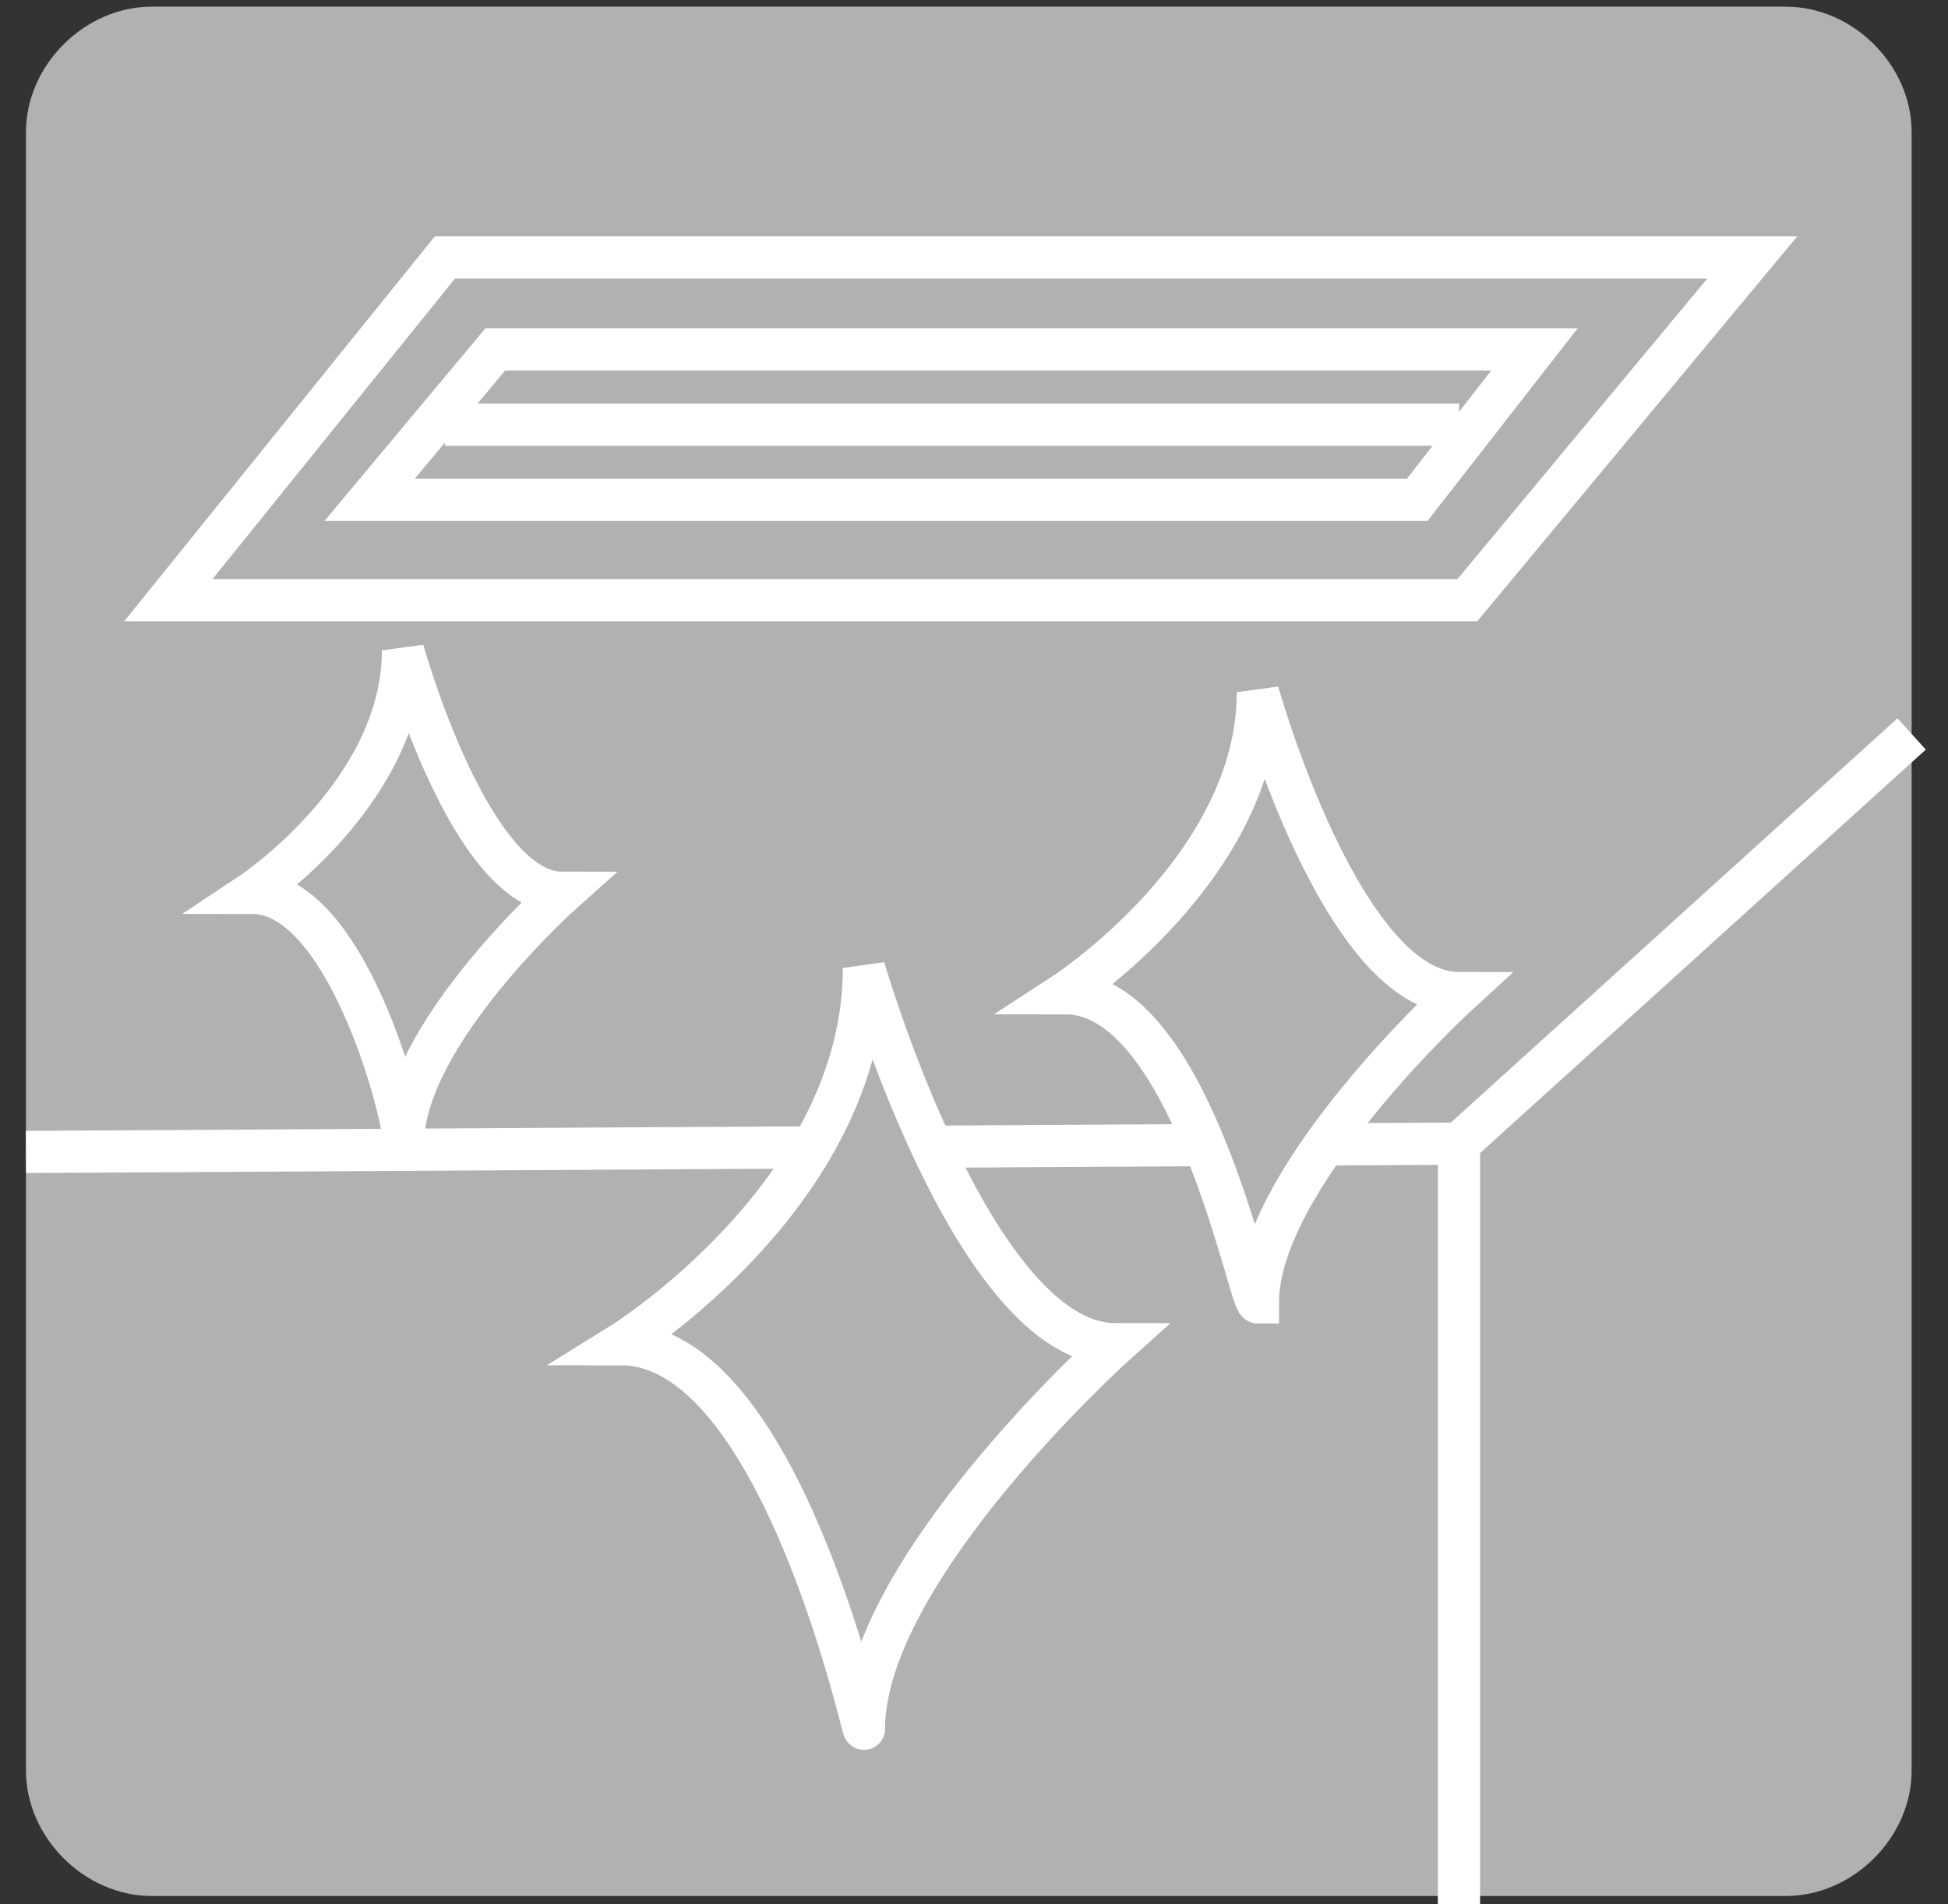 <svg width="45" height="44" viewBox="0 0 45 44" fill="none" xmlns="http://www.w3.org/2000/svg">
<rect x="0" y="0" width="45" height="44" fill="#333333" stroke="none"/>
<path d="M2.904 43.653C1.355 43.653 0 42.301 0 40.756V2.897C0 1.352 1.355 0 2.904 0H40.656C42.205 0 43.56 1.352 43.56 2.897V40.756C43.56 42.301 42.205 43.653 40.656 43.653" transform="translate(0.6 0.154)" fill="#B2B1B1"/>
<path d="M0 9.658L33.105 9.465L43.56 0" transform="translate(0.6 16.958)" stroke="white" stroke-width="0.975"/>
<path d="M0 0V17.577" transform="translate(33.703 26.423)" stroke="white" stroke-width="0.975"/>
<path d="M36.59 0L30.008 7.919H0L6.389 0H36.59Z" transform="translate(3.889 5.948)" stroke="white" stroke-width="0.975"/>
<path d="M26.91 0L24.2 3.477H0L2.904 0H26.91Z" transform="translate(8.537 8.073)" stroke="white" stroke-width="0.975"/>
<path d="M0 0H23.425" transform="translate(10.281 9.812)" stroke="white" stroke-width="0.975"/>
<path d="M0 8.692C0 8.692 5.614 5.215 5.614 0C5.614 0 8.131 8.692 11.422 8.692C11.422 8.692 5.614 13.907 5.614 17.577C5.614 17.77 3.678 8.692 0 8.692Z" transform="translate(14.344 22.366)" fill="#B2B1B1"/>
<path d="M0 8.692C0 8.692 5.614 5.215 5.614 0C5.614 0 8.131 8.692 11.422 8.692C11.422 8.692 5.614 13.907 5.614 17.577C5.614 17.77 3.678 8.692 0 8.692Z" transform="translate(14.344 22.366)" stroke="white" stroke-width="0.975"/>
<path d="M0 6.954C0 6.954 4.453 4.056 4.453 0C4.453 0 6.389 6.954 9.099 6.954C9.099 6.954 4.453 11.203 4.453 14.1C4.453 14.1 3.098 6.954 0 6.954Z" transform="translate(24.41 15.993)" fill="#B2B1B1"/>
<path d="M0 6.954C0 6.954 4.453 4.056 4.453 0C4.453 0 6.389 6.954 9.099 6.954C9.099 6.954 4.453 11.203 4.453 14.1C4.453 14.1 3.098 6.954 0 6.954Z" transform="translate(24.41 15.993)" fill="#B2B1B1"/>
<path d="M0 6.954C0 6.954 4.453 4.056 4.453 0C4.453 0 6.389 6.954 9.099 6.954C9.099 6.954 4.453 11.203 4.453 14.1C4.259 14.1 2.904 6.954 0 6.954Z" transform="translate(24.605 15.993)" stroke="white" stroke-width="0.975"/>
<path d="M0 5.601C0 5.601 3.485 3.284 3.485 0C3.485 0 5.034 5.601 7.163 5.601C7.163 5.601 3.485 8.885 3.485 11.396C3.678 11.396 2.323 5.601 0 5.601Z" transform="translate(5.824 15.027)" fill="#B2B1B1"/>
<path d="M0 5.601C0 5.601 3.485 3.284 3.485 0C3.485 0 5.034 5.601 7.163 5.601C7.163 5.601 3.485 8.885 3.485 11.396C3.678 11.396 2.323 5.601 0 5.601Z" transform="translate(5.824 15.027)" fill="#B2B1B1"/>
<path d="M0 5.601C0 5.601 3.485 3.284 3.485 0C3.485 0 5.034 5.601 7.163 5.601C7.163 5.601 3.485 8.885 3.485 11.396C3.678 11.396 2.323 5.601 0 5.601Z" transform="translate(5.824 15.027)" stroke="white" stroke-width="0.975"/>
</svg>
